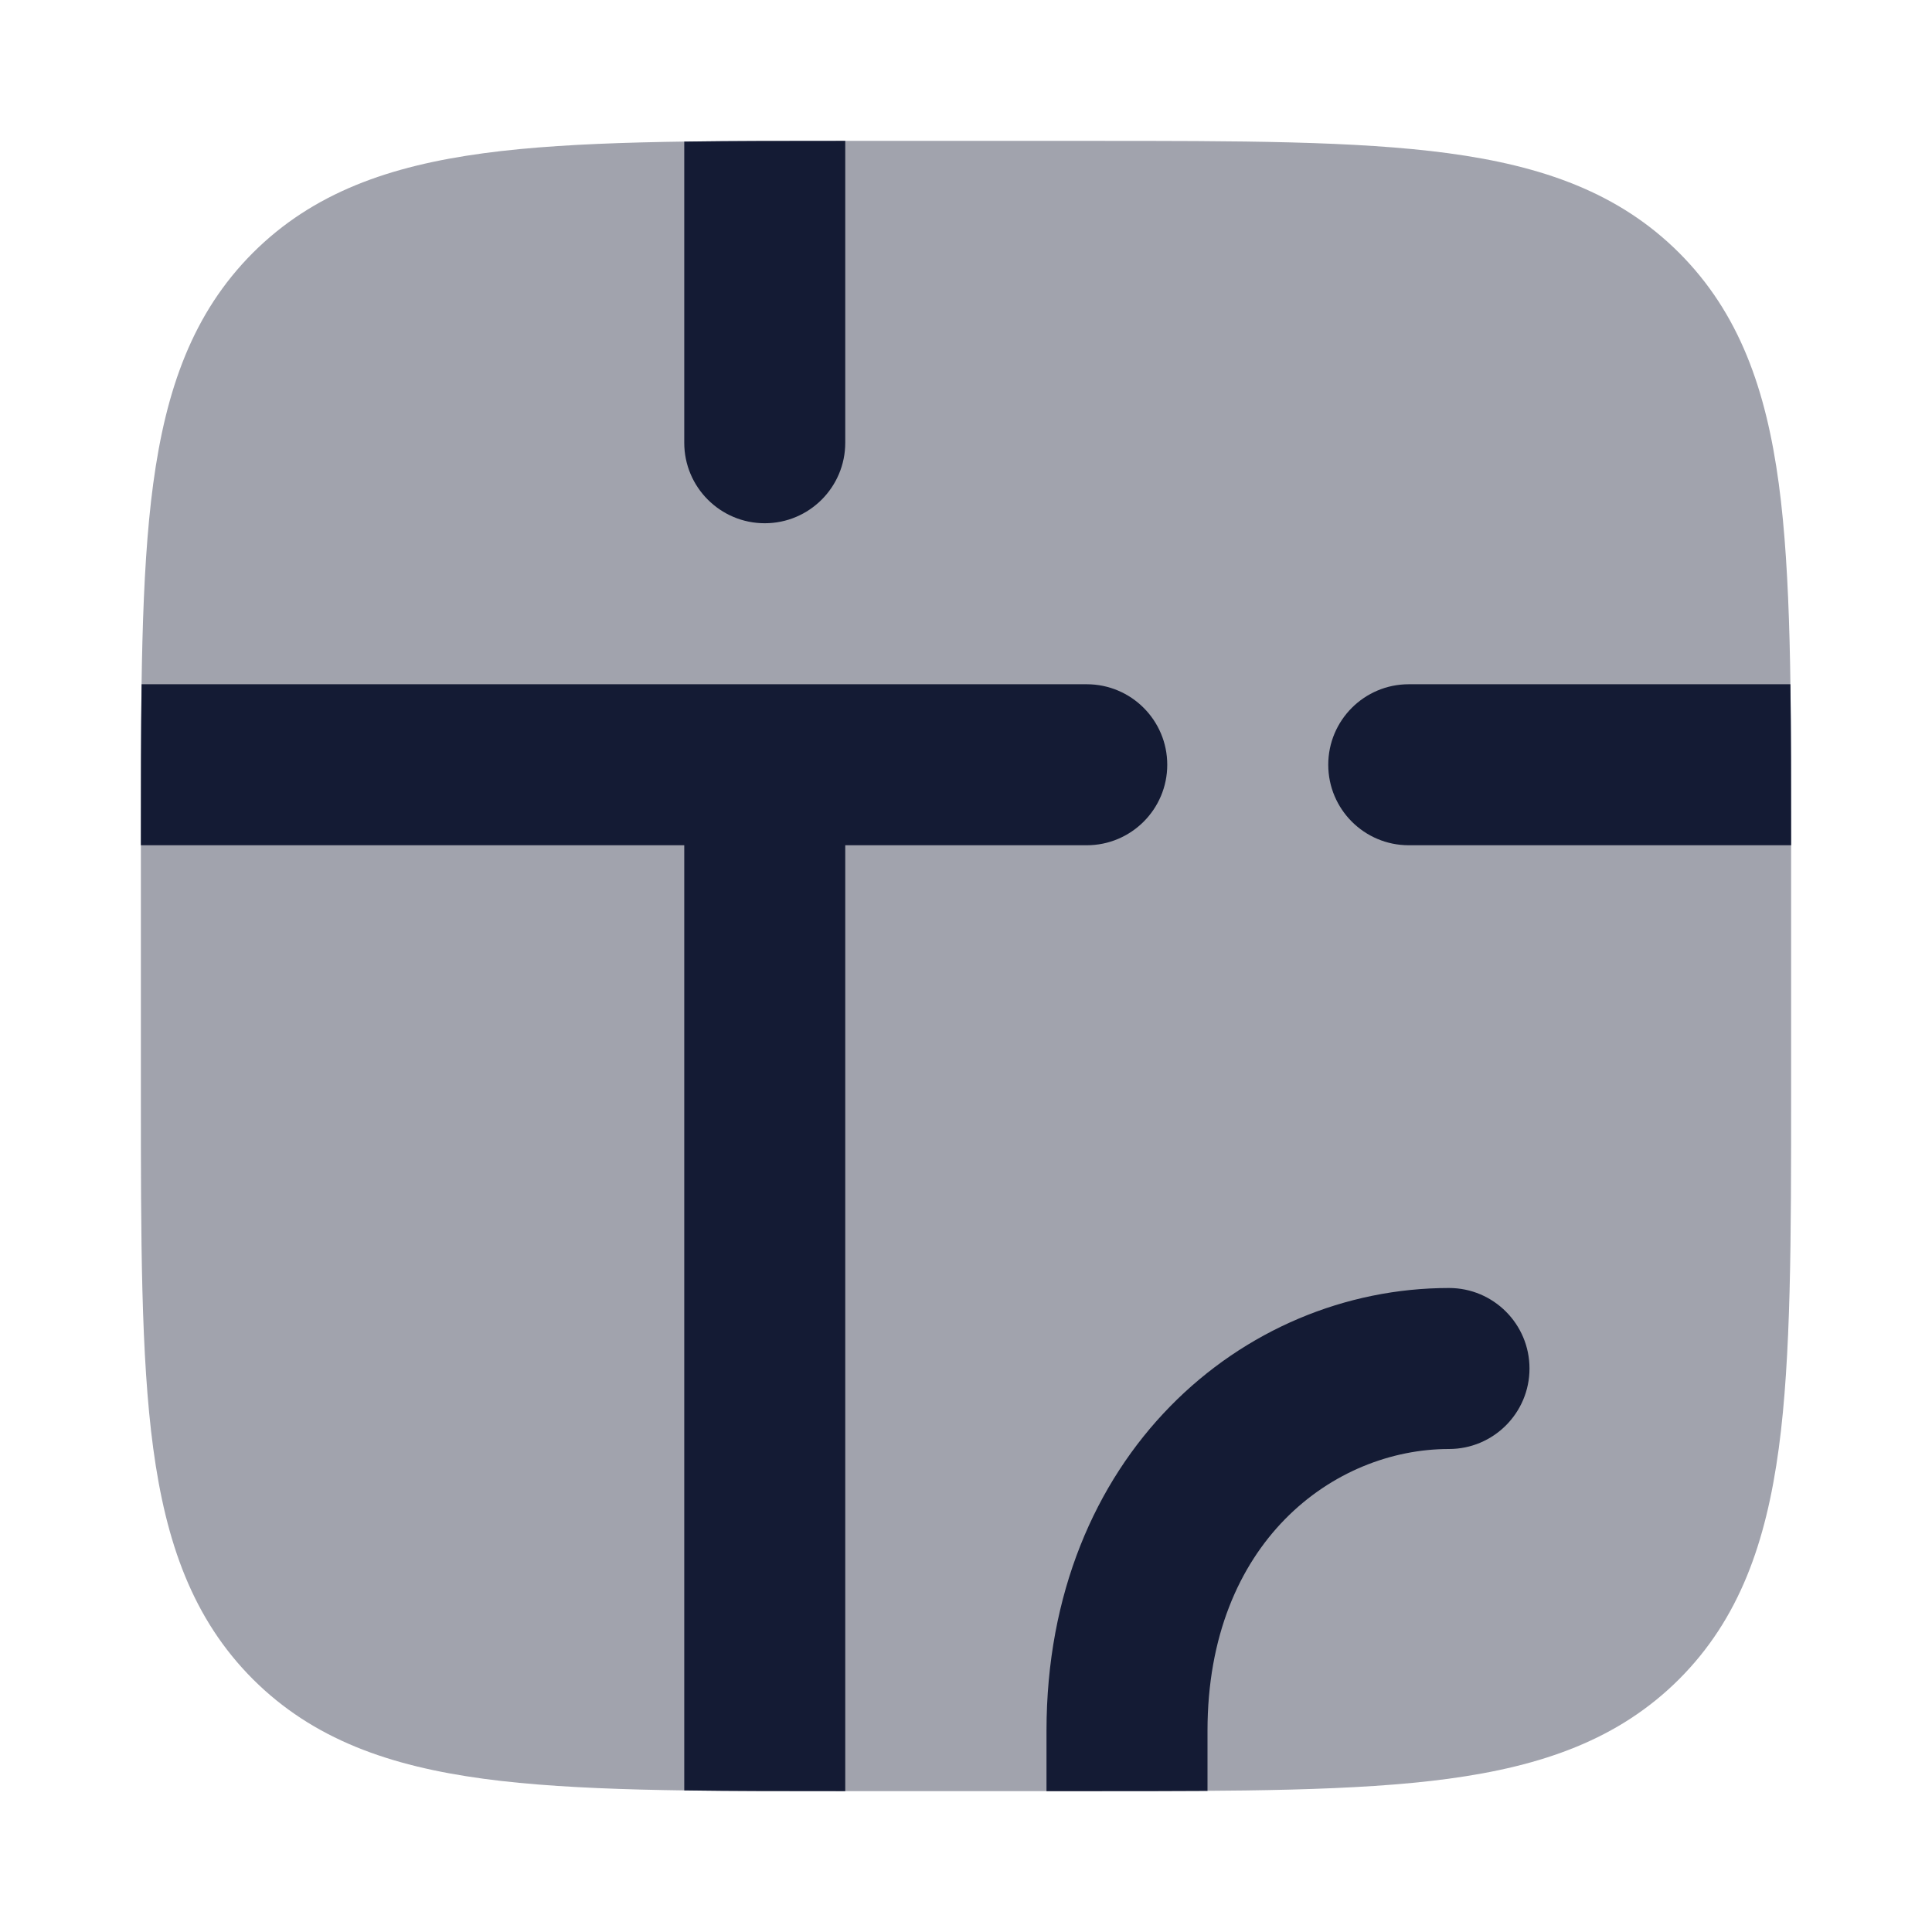 <svg width="24" height="24" viewBox="0 0 24 24" fill="none" xmlns="http://www.w3.org/2000/svg">
<path opacity="0.4" d="M13.556 1.75C15.394 1.75 16.85 1.75 17.989 1.903C19.161 2.061 20.11 2.393 20.859 3.141C21.607 3.89 21.939 4.839 22.097 6.011C22.25 7.15 22.25 8.606 22.25 10.444V10.444V13.556V13.556C22.25 15.394 22.25 16.85 22.097 17.989C21.939 19.161 21.607 20.11 20.859 20.859C20.11 21.607 19.161 21.939 17.989 22.097C16.85 22.25 15.394 22.25 13.556 22.25H13.556H10.444H10.444C8.606 22.25 7.15 22.25 6.011 22.097C4.839 21.939 3.89 21.607 3.141 20.859C2.393 20.11 2.061 19.161 1.903 17.989C1.75 16.85 1.75 15.394 1.75 13.556V13.556V10.444V10.444C1.75 8.606 1.75 7.15 1.903 6.011C2.061 4.839 2.393 3.89 3.141 3.141C3.89 2.393 4.839 2.061 6.011 1.903C7.15 1.75 8.606 1.75 10.444 1.75H10.444H13.556H13.556Z" fill="#141B34"/>
<path d="M1.75 10.5V10.444C1.75 9.741 1.75 9.094 1.759 8.5H13.5C14.052 8.5 14.5 8.948 14.5 9.5C14.5 10.052 14.052 10.5 13.5 10.5H10.5V22.25H10.444C9.741 22.25 9.094 22.25 8.5 22.241V10.5H1.75Z" fill="#141B34"/>
<path d="M15 22.247C14.547 22.25 14.067 22.25 13.556 22.25H13V21.5C13 18.089 15.429 16 18 16C18.552 16 19 16.448 19 17C19 17.552 18.552 18 18 18C16.571 18 15 19.155 15 21.5V22.247Z" fill="#141B34"/>
<path d="M22.241 8.5C22.25 9.094 22.25 9.741 22.25 10.444V10.5H17.5C16.948 10.5 16.5 10.052 16.5 9.5C16.5 8.948 16.948 8.5 17.5 8.5H22.241Z" fill="#141B34"/>
<path d="M10.5 1.75V5.5C10.5 6.052 10.052 6.5 9.5 6.5C8.948 6.5 8.5 6.052 8.5 5.5V1.759C9.094 1.75 9.741 1.75 10.444 1.75H10.5Z" fill="#141B34"/>
</svg>
